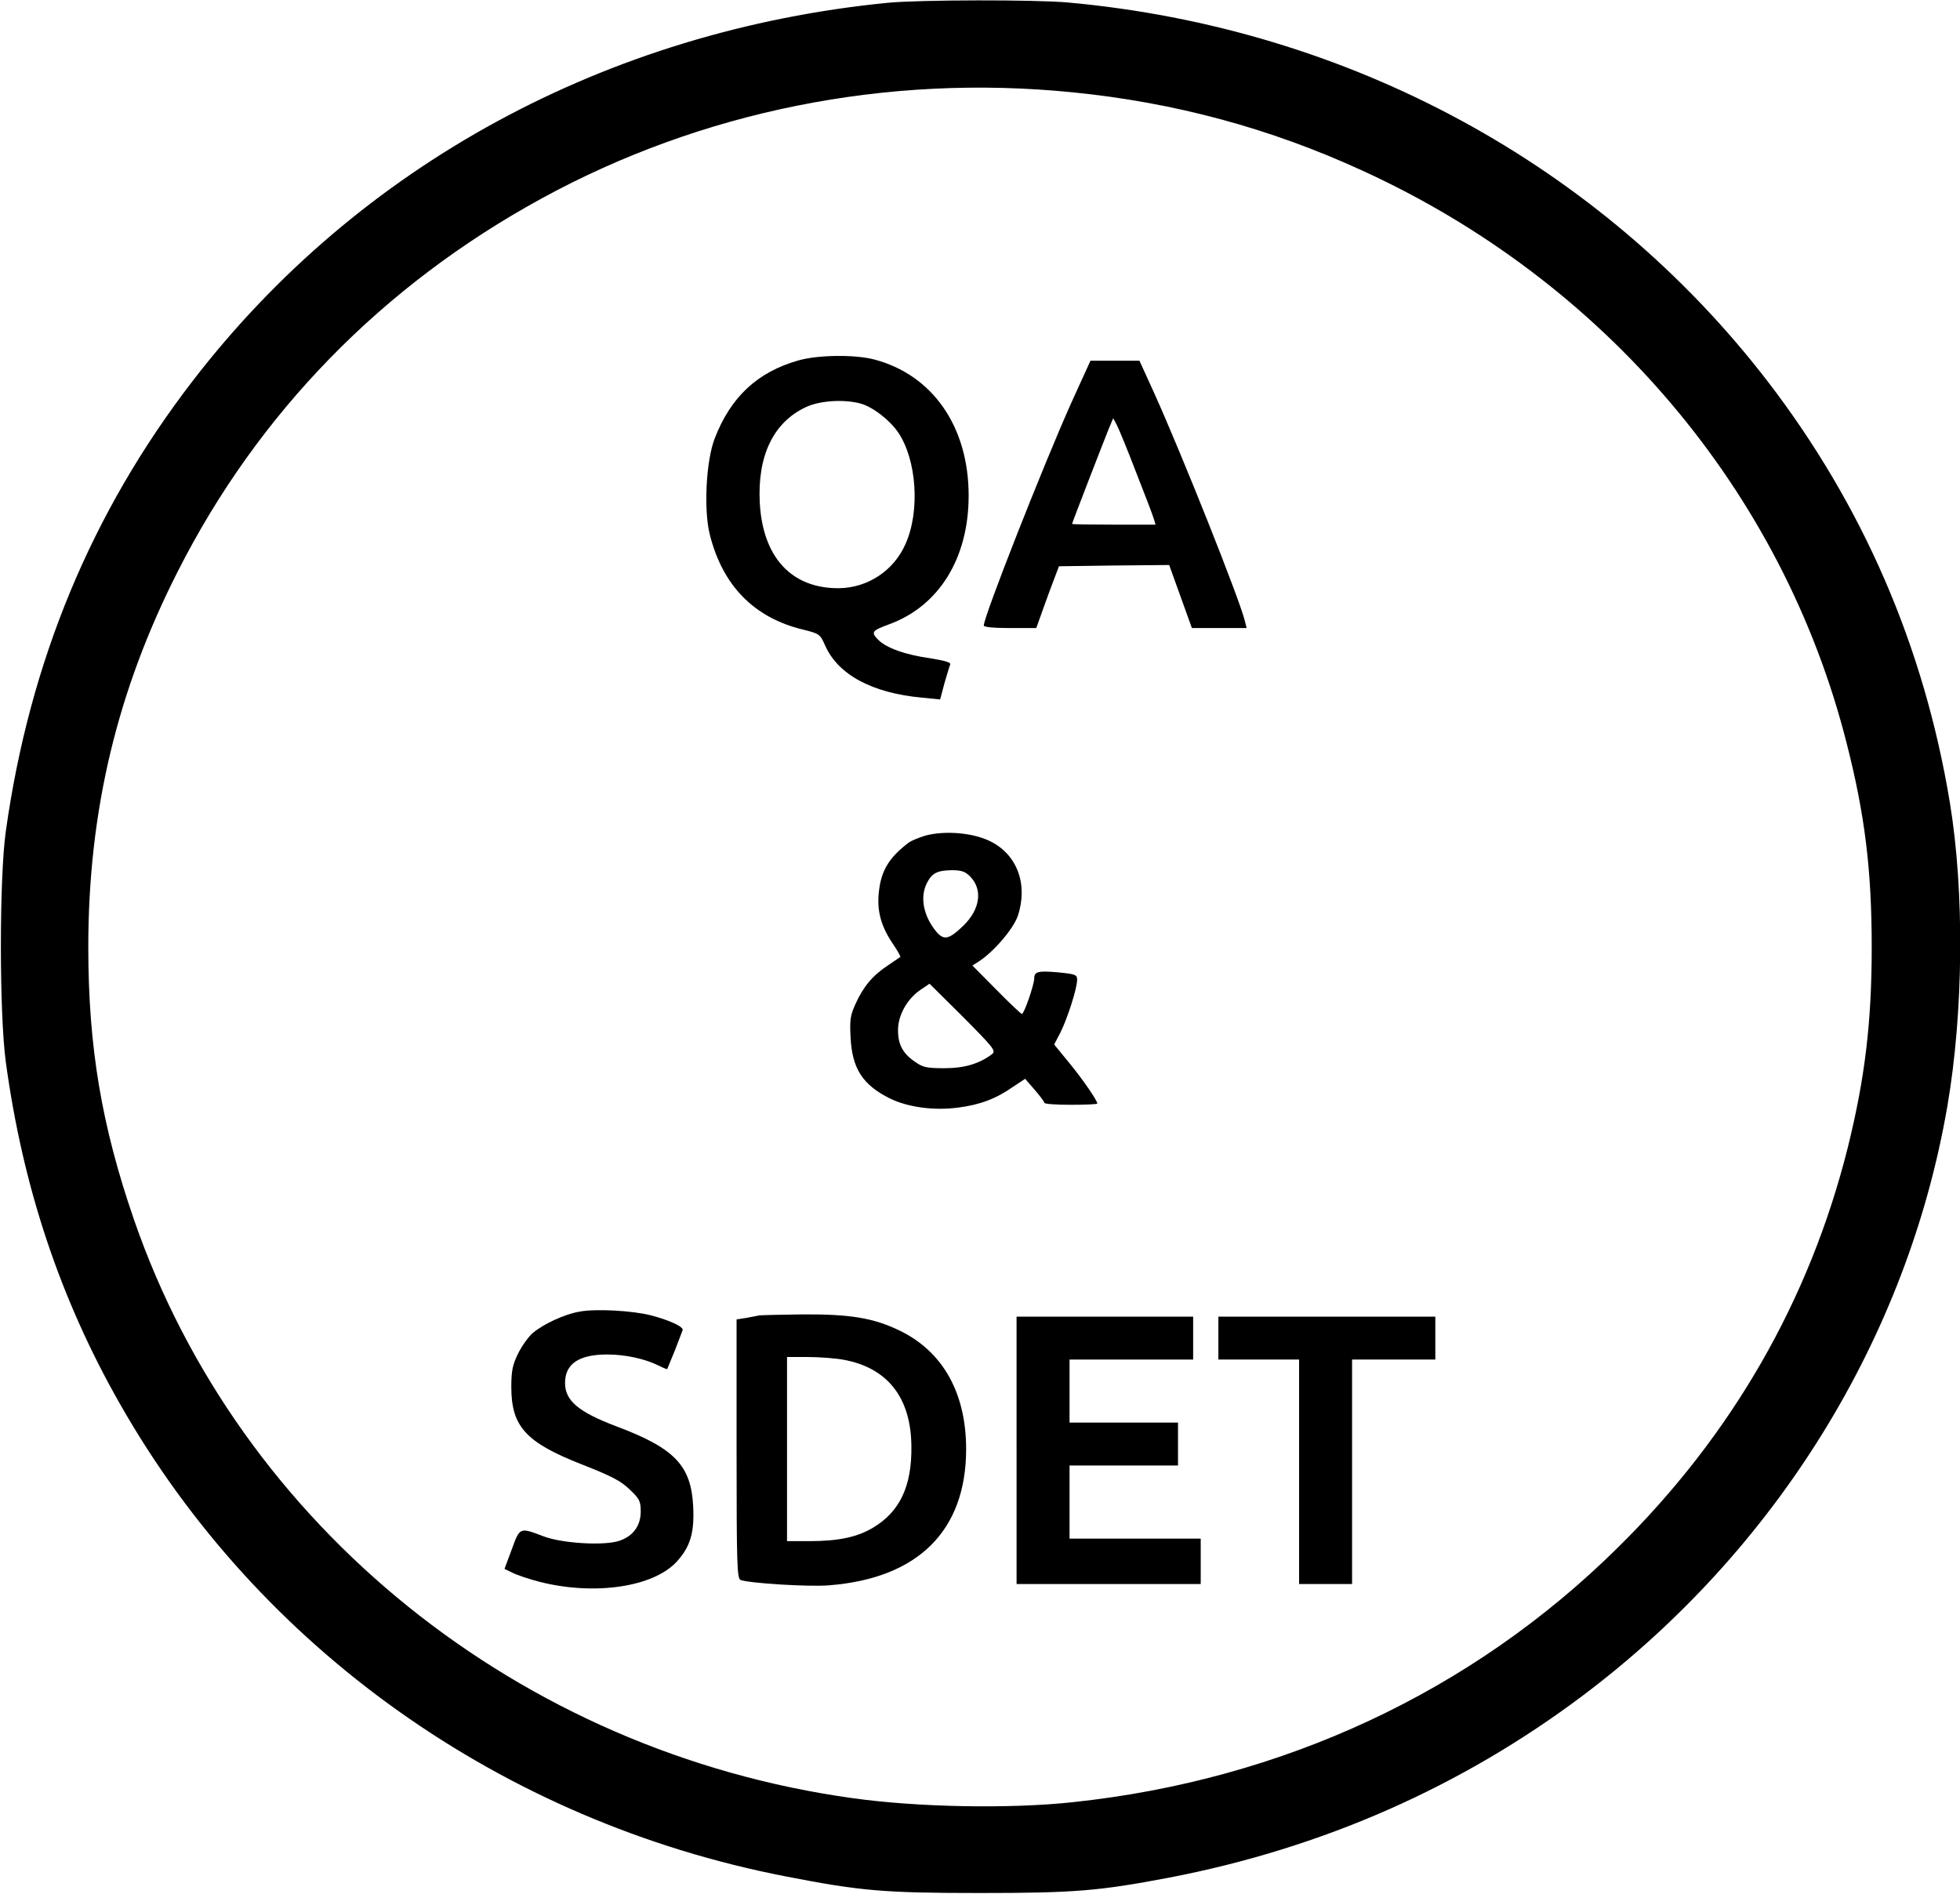 <?xml version="1.0" standalone="no"?>
<!DOCTYPE svg PUBLIC "-//W3C//DTD SVG 20010904//EN"
 "http://www.w3.org/TR/2001/REC-SVG-20010904/DTD/svg10.dtd">
<svg version="1.0" xmlns="http://www.w3.org/2000/svg"
 width="777pt" height="751pt" viewBox="0 0 777 751"
 preserveAspectRatio="xMidYMid meet">
<g transform="translate(0,751) scale(0.1,-0.1)"
fill="#000000" stroke="none">
<path d="M3520 7499 c-1115 -110 -2099 -645 -2756 -1499 -402 -522 -647 -1114
-741 -1786 -26 -186 -26 -721 0 -914 67 -494 215 -939 452 -1355 551 -970
1516 -1656 2639 -1874 298 -58 389 -66 771 -66 375 0 471 8 750 61 607 117
1157 359 1640 722 766 576 1287 1418 1445 2337 64 373 68 848 10 1202 -102
619 -345 1180 -724 1673 -661 858 -1660 1399 -2771 1500 -129 12 -592 11 -715
-1z m732 -355 c403 -40 782 -142 1148 -310 963 -440 1667 -1272 1920 -2268 73
-285 100 -506 100 -811 0 -298 -27 -521 -95 -795 -152 -606 -459 -1140 -913
-1587 -578 -571 -1328 -920 -2160 -1008 -251 -27 -615 -20 -872 16 -1319 183
-2429 1077 -2849 2294 -128 371 -181 684 -181 1080 0 538 114 1016 355 1490
318 628 811 1133 1440 1477 635 348 1372 496 2107 422z"/>
<path d="M3165 6081 c-163 -46 -269 -146 -332 -310 -34 -89 -44 -282 -19 -381
51 -202 175 -329 369 -376 65 -16 68 -18 88 -63 51 -116 187 -189 385 -207
l71 -7 17 64 c10 34 20 68 23 75 3 8 -23 15 -78 24 -101 14 -178 42 -209 75
-28 29 -23 35 45 60 197 72 315 261 315 510 0 274 -143 479 -375 540 -78 20
-223 18 -300 -4z m247 -171 c49 -14 115 -65 149 -115 73 -108 87 -311 29 -441
-46 -106 -150 -175 -265 -176 -187 -1 -301 122 -313 338 -10 187 54 320 183
380 55 26 151 32 217 14z"/>
<path d="M4246 5911 c-110 -246 -346 -845 -346 -881 0 -6 38 -10 104 -10 l104
0 28 78 c15 42 35 97 45 122 l17 45 218 3 219 2 45 -125 45 -125 108 0 109 0
-7 28 c-21 87 -250 661 -360 905 l-58 127 -97 0 -97 0 -77 -169z m258 -274
c35 -89 67 -172 70 -184 l7 -23 -165 0 c-91 0 -166 1 -166 3 0 4 117 306 145
376 l18 43 14 -26 c8 -15 43 -100 77 -189z"/>
<path d="M3668 4197 c-26 -8 -55 -20 -65 -27 -80 -61 -110 -112 -119 -197 -8
-73 8 -133 53 -201 20 -29 34 -54 32 -56 -2 -1 -25 -17 -50 -34 -60 -40 -96
-83 -127 -151 -21 -46 -24 -64 -20 -135 6 -122 48 -187 154 -240 72 -36 177
-50 273 -37 86 11 150 35 218 83 l47 31 38 -44 c21 -24 38 -47 38 -51 0 -5 47
-8 105 -8 58 0 105 2 105 5 0 12 -57 95 -112 162 l-59 72 25 48 c28 56 66 175
66 208 0 21 -6 23 -75 30 -80 7 -95 3 -95 -24 0 -24 -40 -141 -49 -141 -3 0
-49 43 -101 96 l-95 96 25 16 c60 39 137 129 155 181 41 124 -2 242 -108 295
-69 35 -182 44 -259 23z m177 -161 c52 -52 41 -131 -26 -196 -57 -55 -77 -59
-107 -24 -52 63 -66 138 -37 194 20 39 41 49 98 50 38 0 53 -5 72 -24z m88
-705 c-50 -38 -109 -56 -189 -56 -69 0 -85 3 -116 25 -49 33 -68 69 -68 126 0
59 36 123 88 159 l37 25 133 -132 c121 -122 131 -134 115 -147z"/>
<path d="M2298 2310 c-60 -10 -143 -49 -185 -84 -18 -15 -44 -52 -59 -82 -22
-45 -27 -68 -27 -133 0 -157 58 -220 280 -307 117 -46 154 -65 189 -99 39 -37
44 -46 44 -88 0 -59 -34 -102 -93 -118 -65 -17 -221 -7 -292 20 -95 36 -94 37
-126 -51 l-29 -78 31 -15 c17 -9 65 -25 107 -36 219 -56 454 -21 546 81 53 59
69 114 64 217 -8 163 -73 231 -304 318 -151 57 -204 102 -204 172 0 76 55 113
167 113 72 0 150 -17 204 -44 18 -9 33 -15 34 -14 1 2 14 35 30 73 15 39 29
75 31 81 6 13 -49 39 -125 59 -73 19 -220 27 -283 15z"/>
<path d="M3010 2295 c-8 -2 -32 -6 -52 -10 l-38 -6 0 -513 c0 -465 2 -514 16
-520 35 -13 273 -28 352 -21 352 28 542 217 542 540 0 222 -92 386 -262 469
-105 51 -197 66 -385 65 -87 -1 -165 -3 -173 -4z m335 -176 c174 -32 267 -151
268 -344 2 -157 -46 -258 -151 -321 -63 -38 -138 -54 -254 -54 l-88 0 0 365 0
365 83 0 c46 0 110 -5 142 -11z"/>
<path d="M4030 1760 l0 -530 365 0 365 0 0 90 0 90 -260 0 -260 0 0 145 0 145
215 0 215 0 0 85 0 85 -215 0 -215 0 0 125 0 125 245 0 245 0 0 85 0 85 -350
0 -350 0 0 -530z"/>
<path d="M4830 2205 l0 -85 160 0 160 0 0 -445 0 -445 105 0 105 0 0 445 0
445 165 0 165 0 0 85 0 85 -430 0 -430 0 0 -85z"/>
</g>
</svg>
